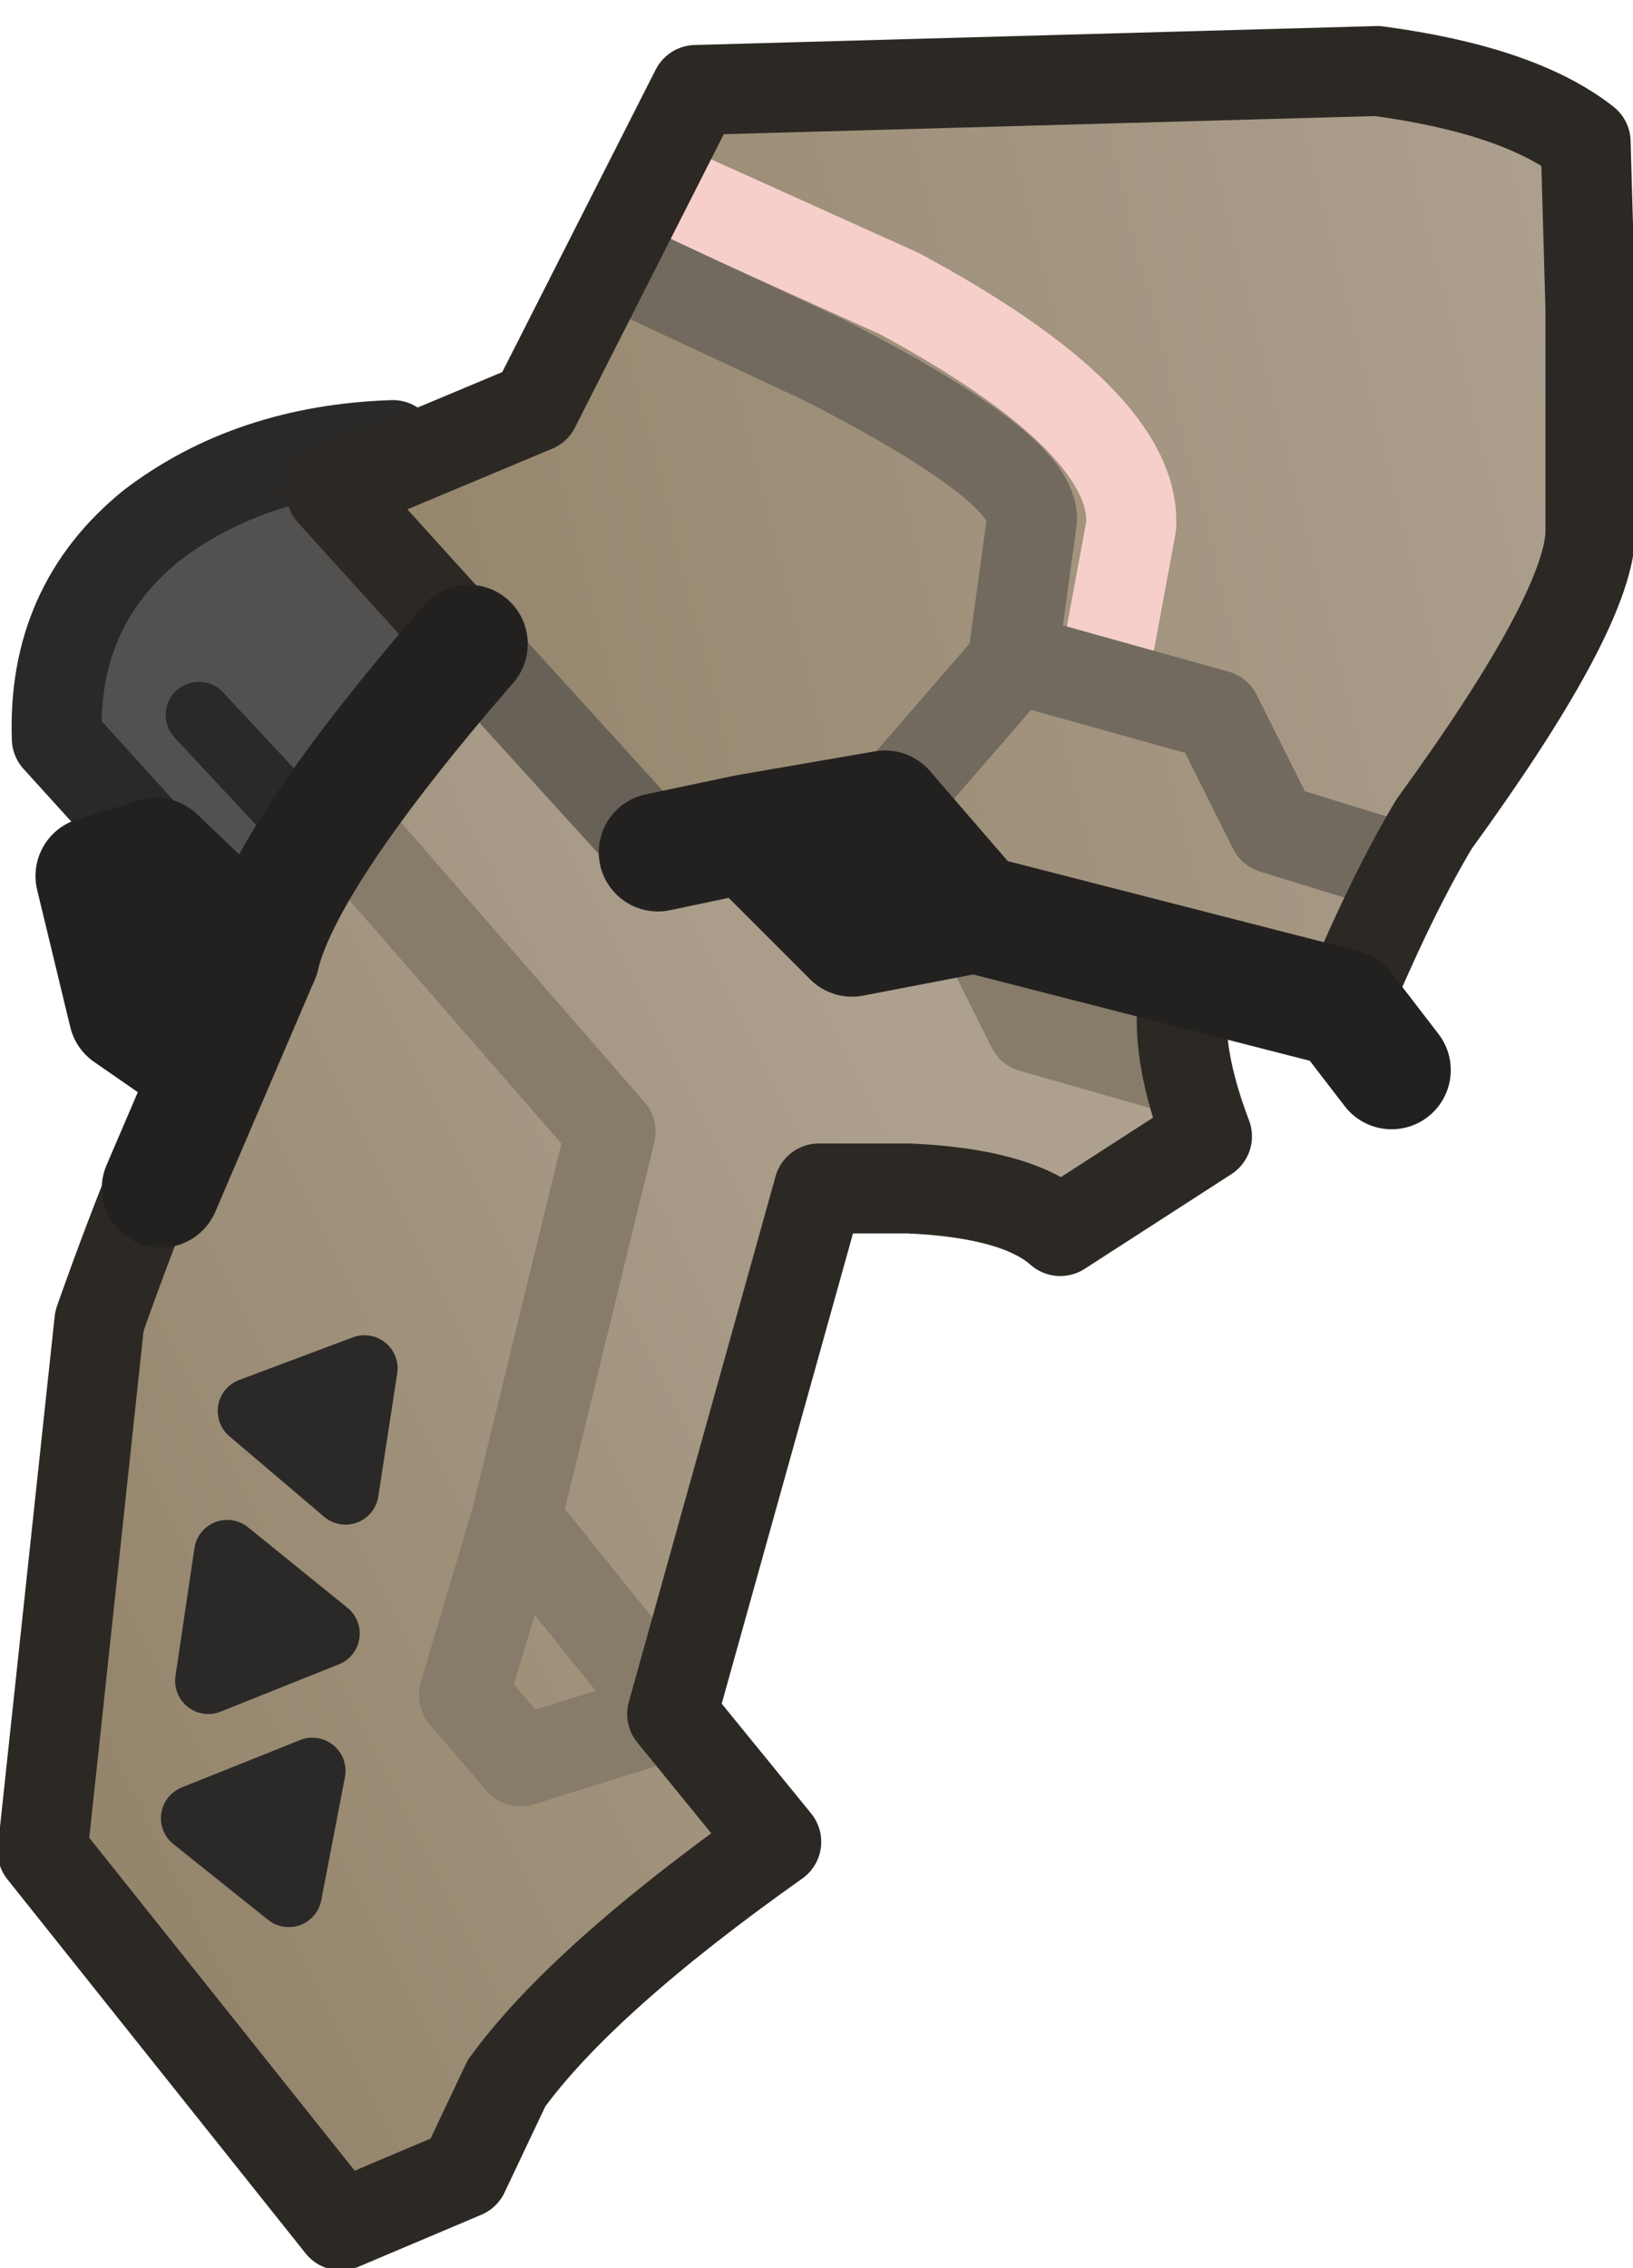 <?xml version="1.0" encoding="UTF-8" standalone="no"?>
<svg xmlns:ffdec="https://www.free-decompiler.com/flash" xmlns:xlink="http://www.w3.org/1999/xlink" ffdec:objectType="shape" height="23.95px" width="17.25px" xmlns="http://www.w3.org/2000/svg">
  <g transform="matrix(1.0, 0.0, 0.0, 1.0, 13.35, 7.2)">
    <path d="M-5.85 1.35 L-9.35 4.35 -12.75 0.6 Q-12.8 -0.8 -11.75 -1.65 -10.7 -2.45 -9.2 -2.5 L-5.85 1.35" fill="#525150" fill-rule="evenodd" stroke="none"/>
    <path d="M-5.85 1.35 L-9.2 -2.5 Q-10.7 -2.45 -11.75 -1.65 -12.8 -0.8 -12.75 0.6 L-9.35 4.35 -5.85 1.35 Z" fill="none" stroke="#2a2928" stroke-linecap="round" stroke-linejoin="round" stroke-width="0.95"/>
    <path d="M-11.25 0.35 L-9.15 2.6" fill="none" stroke="#2a2928" stroke-linecap="round" stroke-linejoin="round" stroke-width="0.7"/>
    <path d="M0.85 3.45 L-0.8 3.1 Q-1.0 3.75 -0.6 4.8 L-2.15 5.8 Q-2.6 5.4 -3.75 5.35 L-4.7 5.35 -6.25 10.9 -5.15 12.25 Q-7.2 13.7 -8.0 14.8 L-8.45 15.75 -9.75 16.3 -12.9 12.35 -12.3 6.75 Q-10.85 3.2 -9.5 1.05 L-8.4 -0.4 -9.85 -2.0 -7.7 -2.9 -6.0 -6.25 1.2 -6.45 Q2.7 -6.25 3.4 -5.7 L3.45 -3.95 3.45 -1.55 Q3.4 -0.7 1.8 1.5 1.35 2.25 0.85 3.45" fill="url(#gradient0)" fill-rule="evenodd" stroke="none"/>
    <path d="M1.8 1.5 Q1.35 2.25 0.85 3.45 L-3.05 2.45 -4.0 1.35 -6.4 1.8 -9.85 -2.0 -7.7 -2.9 -6.0 -6.25 1.2 -6.45 Q2.7 -6.25 3.4 -5.7 L3.45 -3.95 3.45 -1.55 Q3.4 -0.7 1.8 1.5" fill="url(#gradient1)" fill-rule="evenodd" stroke="none"/>
    <path d="M-6.4 -5.25 L-3.85 -4.1 Q-1.35 -2.75 -1.4 -1.65 L-1.65 -0.3" fill="none" stroke="#f6cfca" stroke-linecap="round" stroke-linejoin="round" stroke-width="0.95"/>
    <path d="M-6.9 -4.45 L-4.65 -3.4 Q-2.4 -2.25 -2.45 -1.7 L-2.65 -0.25 -0.5 0.35 0.1 1.55 1.4 1.95 M-2.65 -0.25 L-2.7 -0.15 -4.0 1.35" fill="none" stroke="#726a5f" stroke-linecap="round" stroke-linejoin="round" stroke-width="0.95"/>
    <path d="M-3.05 2.45 L-1.2 3.0 -1.05 4.05 -2.45 3.65 -3.05 2.45" fill="#877b6a" fill-rule="evenodd" stroke="none"/>
    <path d="M-3.05 2.45 L-2.45 3.65 -1.05 4.05 -1.2 3.0" fill="none" stroke="#877b6a" stroke-linecap="round" stroke-linejoin="round" stroke-width="0.95"/>
    <path d="M-7.9 8.85 L-6.25 10.9 -7.85 11.4 -8.45 10.7 -7.9 8.85 -6.9 4.75 -9.6 1.65" fill="none" stroke="#877b6a" stroke-linecap="round" stroke-linejoin="round" stroke-width="0.95"/>
    <path d="M0.85 3.45 Q1.35 2.25 1.8 1.5 3.4 -0.7 3.45 -1.55 L3.45 -3.95 3.4 -5.7 Q2.7 -6.25 1.2 -6.45 L-6.0 -6.25 -7.7 -2.9 -9.85 -2.0 -8.4 -0.4 -9.55 1.1 Q-11.05 3.2 -12.3 6.75 L-12.9 12.35 -9.75 16.3 -8.45 15.75 -8.0 14.8 Q-7.2 13.7 -5.15 12.25 L-6.25 10.9 -4.7 5.35 -3.75 5.35 Q-2.6 5.4 -2.15 5.8 L-0.6 4.8 Q-1.0 3.75 -0.8 3.1 L0.85 3.45 Z" fill="none" stroke="#2c2924" stroke-linecap="round" stroke-linejoin="round" stroke-width="0.95"/>
    <path d="M-8.4 -0.4 L-6.4 1.8 -4.0 1.35 -3.05 2.45 0.85 3.45" fill="none" stroke="#686157" stroke-linecap="round" stroke-linejoin="round" stroke-width="0.95"/>
    <path d="M-5.45 1.6 L-4.0 1.35 -3.05 2.45 -4.35 2.7 -5.45 1.6" fill="#222120" fill-rule="evenodd" stroke="none"/>
    <path d="M-6.4 1.8 L-5.45 1.6 -4.0 1.35 -3.05 2.45 -4.35 2.7 -5.45 1.6" fill="none" stroke="#222120" stroke-linecap="round" stroke-linejoin="round" stroke-width="1.25"/>
    <path d="M-3.05 2.45 L0.85 3.45 1.35 4.1" fill="none" stroke="#222120" stroke-linecap="round" stroke-linejoin="round" stroke-width="1.25"/>
    <path d="M-11.65 5.35 L-10.6 2.9 Q-10.35 1.85 -8.4 -0.4" fill="none" stroke="#222120" stroke-linecap="round" stroke-linejoin="round" stroke-width="1.25"/>
    <path d="M-10.6 2.9 L-11.35 3.95 -12.0 3.5 -12.35 2.05 -11.7 1.85 -10.6 2.9" fill="#222120" fill-rule="evenodd" stroke="none"/>
    <path d="M-10.6 2.9 L-11.7 1.85 -12.35 2.05 -12.0 3.5 -11.35 3.95 -10.6 2.9 Z" fill="none" stroke="#222120" stroke-linecap="round" stroke-linejoin="round" stroke-width="1.25"/>
    <path d="M-10.05 11.5 L-10.3 12.8 -11.3 12.0 -10.05 11.5" fill="#2a2928" fill-rule="evenodd" stroke="none"/>
    <path d="M-10.05 11.5 L-10.3 12.8 -11.3 12.0 -10.05 11.5 Z" fill="none" stroke="#2a2928" stroke-linecap="round" stroke-linejoin="round" stroke-width="0.7"/>
    <path d="M-10.95 9.2 L-9.9 10.05 -11.15 10.55 -10.95 9.2" fill="#2a2928" fill-rule="evenodd" stroke="none"/>
    <path d="M-10.95 9.2 L-11.15 10.55 -9.9 10.05 -10.95 9.2 Z" fill="none" stroke="#2a2928" stroke-linecap="round" stroke-linejoin="round" stroke-width="0.7"/>
    <path d="M-9.5 7.25 L-9.7 8.55 -10.7 7.7 -9.5 7.25" fill="#2a2928" fill-rule="evenodd" stroke="none"/>
    <path d="M-9.5 7.25 L-9.7 8.55 -10.7 7.7 -9.5 7.25 Z" fill="none" stroke="#2a2928" stroke-linecap="round" stroke-linejoin="round" stroke-width="0.7"/>
  </g>
  <defs>
    <linearGradient gradientTransform="matrix(0.006, -0.003, 0.003, 0.006, -9.35, 5.05)" gradientUnits="userSpaceOnUse" id="gradient0" spreadMethod="pad" x1="-819.2" x2="819.2">
      <stop offset="0.0" stop-color="#95856c"/>
      <stop offset="1.0" stop-color="#ada08e"/>
    </linearGradient>
    <linearGradient gradientTransform="matrix(0.008, -0.002, 0.002, 0.008, -2.6, -1.4)" gradientUnits="userSpaceOnUse" id="gradient1" spreadMethod="pad" x1="-819.2" x2="819.2">
      <stop offset="0.0" stop-color="#95856c"/>
      <stop offset="1.0" stop-color="#ada08e"/>
    </linearGradient>
  </defs>
</svg>
